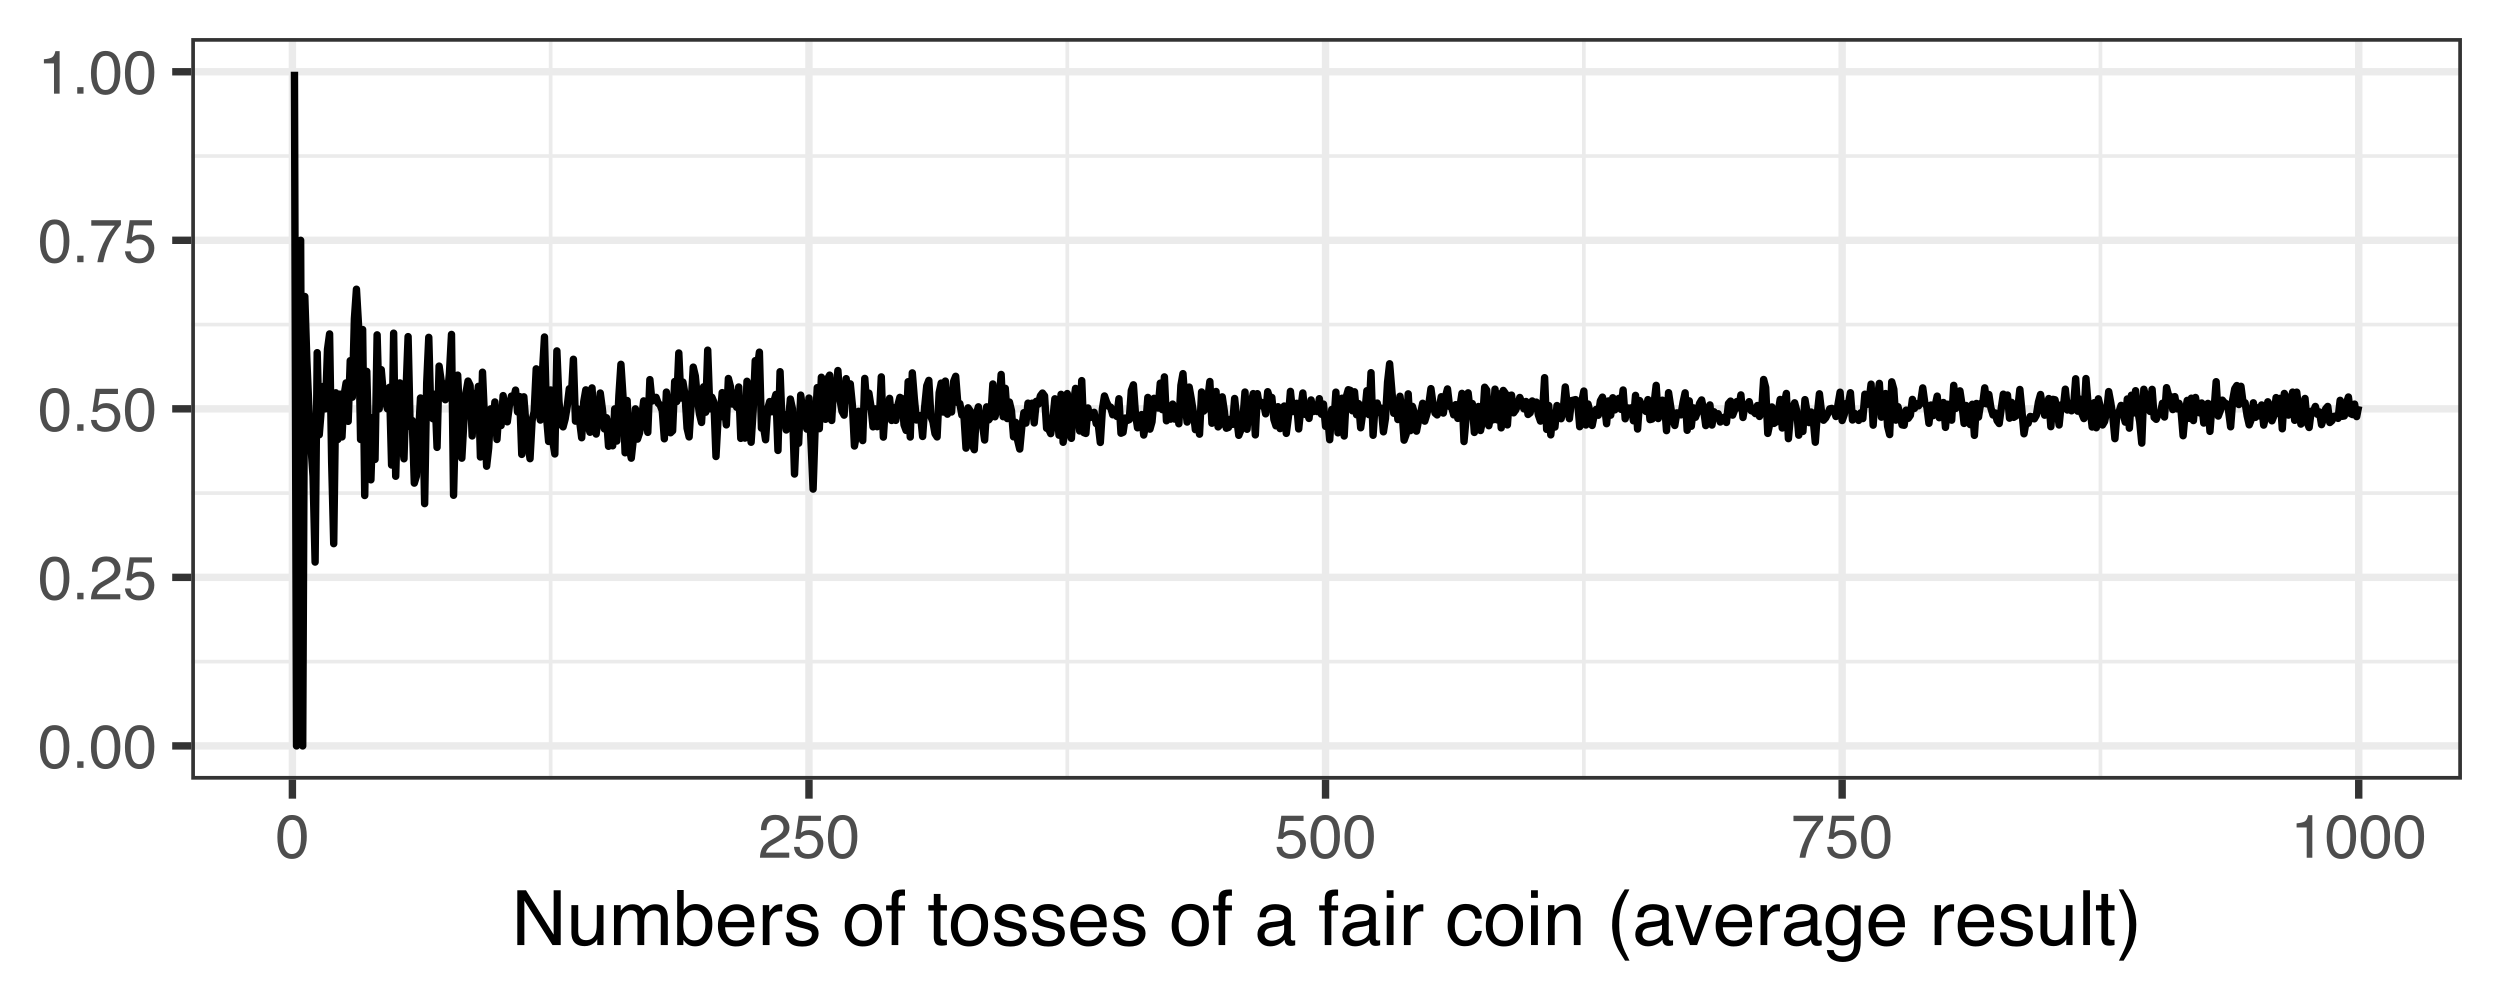 <?xml version="1.0" encoding="UTF-8"?>
<svg xmlns="http://www.w3.org/2000/svg" xmlns:xlink="http://www.w3.org/1999/xlink" width="360pt" height="144pt" viewBox="0 0 360 144" version="1.1">
<defs>
<g>
<symbol overflow="visible" id="glyph0-0">
<path style="stroke:none;" d="M 0.281 0 L 0.281 -6.312 L 5.297 -6.312 L 5.297 0 Z M 4.5 -0.797 L 4.5 -5.516 L 1.078 -5.516 L 1.078 -0.797 Z M 4.5 -0.797 "/>
</symbol>
<symbol overflow="visible" id="glyph0-1">
<path style="stroke:none;" d="M 2.375 -6.156 C 3.176 -6.156 3.754 -5.828 4.109 -5.172 C 4.379 -4.66 4.516 -3.961 4.516 -3.078 C 4.516 -2.242 4.391 -1.555 4.141 -1.016 C 3.785 -0.223 3.195 0.172 2.375 0.172 C 1.633 0.172 1.082 -0.148 0.719 -0.797 C 0.426 -1.328 0.281 -2.047 0.281 -2.953 C 0.281 -3.648 0.367 -4.25 0.547 -4.75 C 0.879 -5.688 1.488 -6.156 2.375 -6.156 Z M 2.375 -0.531 C 2.77 -0.531 3.086 -0.707 3.328 -1.062 C 3.566 -1.426 3.688 -2.086 3.688 -3.047 C 3.688 -3.754 3.598 -4.332 3.422 -4.781 C 3.254 -5.227 2.922 -5.453 2.422 -5.453 C 1.973 -5.453 1.641 -5.238 1.422 -4.812 C 1.211 -4.383 1.109 -3.754 1.109 -2.922 C 1.109 -2.297 1.176 -1.789 1.312 -1.406 C 1.52 -0.82 1.875 -0.531 2.375 -0.531 Z M 2.375 -0.531 "/>
</symbol>
<symbol overflow="visible" id="glyph0-2">
<path style="stroke:none;" d="M 0.75 -0.938 L 1.656 -0.938 L 1.656 0 L 0.75 0 Z M 0.75 -0.938 "/>
</symbol>
<symbol overflow="visible" id="glyph0-3">
<path style="stroke:none;" d="M 0.281 0 C 0.301 -0.531 0.406 -0.988 0.594 -1.375 C 0.789 -1.77 1.164 -2.129 1.719 -2.453 L 2.547 -2.922 C 2.91 -3.141 3.164 -3.328 3.312 -3.484 C 3.551 -3.711 3.672 -3.984 3.672 -4.297 C 3.672 -4.648 3.562 -4.93 3.344 -5.141 C 3.133 -5.359 2.848 -5.469 2.484 -5.469 C 1.961 -5.469 1.598 -5.266 1.391 -4.859 C 1.285 -4.648 1.227 -4.352 1.219 -3.969 L 0.422 -3.969 C 0.43 -4.5 0.531 -4.938 0.719 -5.281 C 1.051 -5.875 1.645 -6.172 2.5 -6.172 C 3.195 -6.172 3.707 -5.977 4.031 -5.594 C 4.363 -5.219 4.531 -4.797 4.531 -4.328 C 4.531 -3.836 4.352 -3.414 4 -3.062 C 3.801 -2.863 3.441 -2.617 2.922 -2.328 L 2.344 -2 C 2.062 -1.844 1.836 -1.695 1.672 -1.562 C 1.391 -1.312 1.211 -1.035 1.141 -0.734 L 4.5 -0.734 L 4.5 0 Z M 0.281 0 "/>
</symbol>
<symbol overflow="visible" id="glyph0-4">
<path style="stroke:none;" d="M 1.094 -1.562 C 1.133 -1.125 1.336 -0.82 1.703 -0.656 C 1.879 -0.57 2.094 -0.531 2.344 -0.531 C 2.801 -0.531 3.141 -0.676 3.359 -0.969 C 3.578 -1.258 3.688 -1.582 3.688 -1.938 C 3.688 -2.363 3.555 -2.691 3.297 -2.922 C 3.035 -3.16 2.719 -3.281 2.344 -3.281 C 2.082 -3.281 1.852 -3.227 1.656 -3.125 C 1.469 -3.02 1.305 -2.879 1.172 -2.703 L 0.5 -2.734 L 0.969 -6.047 L 4.172 -6.047 L 4.172 -5.297 L 1.562 -5.297 L 1.297 -3.594 C 1.43 -3.695 1.566 -3.773 1.703 -3.828 C 1.93 -3.93 2.195 -3.984 2.5 -3.984 C 3.062 -3.984 3.535 -3.801 3.922 -3.438 C 4.316 -3.07 4.516 -2.609 4.516 -2.047 C 4.516 -1.461 4.332 -0.945 3.969 -0.5 C 3.613 -0.062 3.047 0.156 2.266 0.156 C 1.754 0.156 1.305 0.016 0.922 -0.266 C 0.547 -0.547 0.332 -0.977 0.281 -1.562 Z M 1.094 -1.562 "/>
</symbol>
<symbol overflow="visible" id="glyph0-5">
<path style="stroke:none;" d="M 4.594 -6.047 L 4.594 -5.375 C 4.395 -5.176 4.129 -4.836 3.797 -4.359 C 3.473 -3.891 3.188 -3.379 2.938 -2.828 C 2.688 -2.297 2.5 -1.812 2.375 -1.375 C 2.289 -1.082 2.18 -0.625 2.047 0 L 1.203 0 C 1.391 -1.176 1.816 -2.344 2.484 -3.5 C 2.879 -4.188 3.289 -4.773 3.719 -5.266 L 0.328 -5.266 L 0.328 -6.047 Z M 4.594 -6.047 "/>
</symbol>
<symbol overflow="visible" id="glyph0-6">
<path style="stroke:none;" d="M 0.844 -4.359 L 0.844 -4.953 C 1.395 -5.004 1.781 -5.094 2 -5.219 C 2.227 -5.344 2.395 -5.645 2.5 -6.125 L 3.109 -6.125 L 3.109 0 L 2.297 0 L 2.297 -4.359 Z M 0.844 -4.359 "/>
</symbol>
<symbol overflow="visible" id="glyph1-0">
<path style="stroke:none;" d="M 0.359 0 L 0.359 -7.891 L 6.625 -7.891 L 6.625 0 Z M 5.625 -0.984 L 5.625 -6.906 L 1.344 -6.906 L 1.344 -0.984 Z M 5.625 -0.984 "/>
</symbol>
<symbol overflow="visible" id="glyph1-1">
<path style="stroke:none;" d="M 0.844 -7.891 L 2.094 -7.891 L 6.078 -1.5 L 6.078 -7.891 L 7.094 -7.891 L 7.094 0 L 5.906 0 L 1.859 -6.391 L 1.859 0 L 0.844 0 Z M 3.906 -7.891 Z M 3.906 -7.891 "/>
</symbol>
<symbol overflow="visible" id="glyph1-2">
<path style="stroke:none;" d="M 1.672 -5.75 L 1.672 -1.938 C 1.672 -1.645 1.719 -1.406 1.812 -1.219 C 1.988 -0.875 2.312 -0.703 2.781 -0.703 C 3.445 -0.703 3.906 -1 4.156 -1.594 C 4.281 -1.914 4.344 -2.359 4.344 -2.922 L 4.344 -5.75 L 5.312 -5.75 L 5.312 0 L 4.406 0 L 4.422 -0.844 C 4.297 -0.625 4.141 -0.441 3.953 -0.297 C 3.578 0.004 3.129 0.156 2.609 0.156 C 1.785 0.156 1.223 -0.117 0.922 -0.672 C 0.766 -0.961 0.688 -1.352 0.688 -1.844 L 0.688 -5.75 Z M 3 -5.891 Z M 3 -5.891 "/>
</symbol>
<symbol overflow="visible" id="glyph1-3">
<path style="stroke:none;" d="M 0.703 -5.75 L 1.672 -5.75 L 1.672 -4.938 C 1.898 -5.219 2.102 -5.422 2.281 -5.547 C 2.602 -5.766 2.969 -5.875 3.375 -5.875 C 3.832 -5.875 4.203 -5.766 4.484 -5.547 C 4.641 -5.41 4.781 -5.219 4.906 -4.969 C 5.125 -5.281 5.379 -5.508 5.672 -5.656 C 5.961 -5.801 6.285 -5.875 6.641 -5.875 C 7.41 -5.875 7.938 -5.598 8.219 -5.047 C 8.375 -4.742 8.453 -4.336 8.453 -3.828 L 8.453 0 L 7.438 0 L 7.438 -4 C 7.438 -4.383 7.344 -4.645 7.156 -4.781 C 6.969 -4.926 6.734 -5 6.453 -5 C 6.078 -5 5.75 -4.867 5.469 -4.609 C 5.195 -4.359 5.062 -3.938 5.062 -3.344 L 5.062 0 L 4.078 0 L 4.078 -3.75 C 4.078 -4.145 4.031 -4.43 3.938 -4.609 C 3.789 -4.879 3.52 -5.016 3.125 -5.016 C 2.758 -5.016 2.426 -4.867 2.125 -4.578 C 1.82 -4.297 1.672 -3.785 1.672 -3.047 L 1.672 0 L 0.703 0 Z M 0.703 -5.75 "/>
</symbol>
<symbol overflow="visible" id="glyph1-4">
<path style="stroke:none;" d="M 0.641 -7.922 L 1.578 -7.922 L 1.578 -5.047 C 1.785 -5.328 2.035 -5.539 2.328 -5.688 C 2.617 -5.832 2.938 -5.906 3.281 -5.906 C 4 -5.906 4.582 -5.656 5.031 -5.156 C 5.477 -4.664 5.703 -3.941 5.703 -2.984 C 5.703 -2.078 5.477 -1.32 5.031 -0.719 C 4.594 -0.113 3.984 0.188 3.203 0.188 C 2.766 0.188 2.395 0.078 2.094 -0.141 C 1.914 -0.266 1.727 -0.461 1.531 -0.734 L 1.531 0 L 0.641 0 Z M 3.141 -0.672 C 3.672 -0.672 4.062 -0.879 4.312 -1.297 C 4.57 -1.711 4.703 -2.258 4.703 -2.938 C 4.703 -3.539 4.57 -4.039 4.312 -4.438 C 4.062 -4.832 3.68 -5.031 3.172 -5.031 C 2.734 -5.031 2.348 -4.867 2.016 -4.547 C 1.68 -4.223 1.516 -3.688 1.516 -2.938 C 1.516 -2.395 1.582 -1.957 1.719 -1.625 C 1.977 -0.988 2.453 -0.672 3.141 -0.672 Z M 3.141 -0.672 "/>
</symbol>
<symbol overflow="visible" id="glyph1-5">
<path style="stroke:none;" d="M 3.109 -5.875 C 3.516 -5.875 3.906 -5.781 4.281 -5.594 C 4.664 -5.406 4.961 -5.156 5.172 -4.844 C 5.359 -4.562 5.484 -4.223 5.547 -3.828 C 5.609 -3.566 5.641 -3.145 5.641 -2.562 L 1.422 -2.562 C 1.441 -1.977 1.578 -1.508 1.828 -1.156 C 2.086 -0.812 2.488 -0.641 3.031 -0.641 C 3.539 -0.641 3.945 -0.805 4.25 -1.141 C 4.414 -1.328 4.535 -1.551 4.609 -1.812 L 5.562 -1.812 C 5.531 -1.594 5.441 -1.352 5.297 -1.094 C 5.16 -0.832 5.004 -0.625 4.828 -0.469 C 4.535 -0.176 4.176 0.02 3.75 0.125 C 3.508 0.176 3.242 0.203 2.953 0.203 C 2.234 0.203 1.625 -0.055 1.125 -0.578 C 0.633 -1.098 0.391 -1.828 0.391 -2.766 C 0.391 -3.691 0.641 -4.441 1.141 -5.016 C 1.641 -5.586 2.297 -5.875 3.109 -5.875 Z M 4.641 -3.328 C 4.609 -3.754 4.52 -4.094 4.375 -4.344 C 4.102 -4.801 3.66 -5.031 3.047 -5.031 C 2.598 -5.031 2.223 -4.867 1.922 -4.547 C 1.629 -4.234 1.473 -3.828 1.453 -3.328 Z M 3.016 -5.891 Z M 3.016 -5.891 "/>
</symbol>
<symbol overflow="visible" id="glyph1-6">
<path style="stroke:none;" d="M 0.734 -5.75 L 1.656 -5.75 L 1.656 -4.766 C 1.727 -4.953 1.91 -5.18 2.203 -5.453 C 2.492 -5.734 2.832 -5.875 3.219 -5.875 C 3.238 -5.875 3.27 -5.875 3.312 -5.875 C 3.352 -5.875 3.426 -5.867 3.531 -5.859 L 3.531 -4.828 C 3.477 -4.836 3.426 -4.844 3.375 -4.844 C 3.32 -4.852 3.27 -4.859 3.219 -4.859 C 2.727 -4.859 2.352 -4.703 2.094 -4.391 C 1.832 -4.078 1.703 -3.719 1.703 -3.312 L 1.703 0 L 0.734 0 Z M 0.734 -5.75 "/>
</symbol>
<symbol overflow="visible" id="glyph1-7">
<path style="stroke:none;" d="M 1.281 -1.812 C 1.312 -1.488 1.395 -1.238 1.531 -1.062 C 1.77 -0.75 2.191 -0.594 2.797 -0.594 C 3.148 -0.594 3.461 -0.672 3.734 -0.828 C 4.004 -0.984 4.141 -1.223 4.141 -1.547 C 4.141 -1.797 4.031 -1.984 3.812 -2.109 C 3.676 -2.191 3.398 -2.285 2.984 -2.391 L 2.219 -2.578 C 1.727 -2.703 1.367 -2.836 1.141 -2.984 C 0.723 -3.254 0.516 -3.617 0.516 -4.078 C 0.516 -4.617 0.707 -5.055 1.094 -5.391 C 1.488 -5.734 2.02 -5.906 2.688 -5.906 C 3.551 -5.906 4.176 -5.648 4.562 -5.141 C 4.801 -4.816 4.914 -4.469 4.906 -4.094 L 4 -4.094 C 3.977 -4.312 3.898 -4.508 3.766 -4.688 C 3.547 -4.945 3.16 -5.078 2.609 -5.078 C 2.242 -5.078 1.969 -5.004 1.781 -4.859 C 1.594 -4.723 1.5 -4.539 1.5 -4.312 C 1.5 -4.062 1.625 -3.863 1.875 -3.719 C 2.008 -3.625 2.219 -3.539 2.5 -3.469 L 3.141 -3.312 C 3.836 -3.145 4.301 -2.984 4.531 -2.828 C 4.914 -2.578 5.109 -2.191 5.109 -1.672 C 5.109 -1.148 4.91 -0.703 4.516 -0.328 C 4.129 0.035 3.539 0.219 2.75 0.219 C 1.895 0.219 1.285 0.023 0.922 -0.359 C 0.566 -0.754 0.379 -1.238 0.359 -1.812 Z M 2.719 -5.891 Z M 2.719 -5.891 "/>
</symbol>
<symbol overflow="visible" id="glyph1-8">
<path style="stroke:none;" d=""/>
</symbol>
<symbol overflow="visible" id="glyph1-9">
<path style="stroke:none;" d="M 2.984 -0.625 C 3.629 -0.625 4.07 -0.863 4.312 -1.344 C 4.551 -1.832 4.672 -2.375 4.672 -2.969 C 4.672 -3.508 4.582 -3.945 4.406 -4.281 C 4.133 -4.812 3.664 -5.078 3 -5.078 C 2.406 -5.078 1.973 -4.848 1.703 -4.391 C 1.441 -3.941 1.312 -3.398 1.312 -2.766 C 1.312 -2.148 1.441 -1.641 1.703 -1.234 C 1.973 -0.828 2.398 -0.625 2.984 -0.625 Z M 3.031 -5.922 C 3.77 -5.922 4.395 -5.672 4.906 -5.172 C 5.414 -4.68 5.672 -3.957 5.672 -3 C 5.672 -2.07 5.445 -1.305 5 -0.703 C 4.551 -0.098 3.852 0.203 2.906 0.203 C 2.113 0.203 1.484 -0.062 1.016 -0.594 C 0.547 -1.125 0.312 -1.844 0.312 -2.75 C 0.312 -3.719 0.555 -4.488 1.047 -5.062 C 1.535 -5.633 2.195 -5.922 3.031 -5.922 Z M 3 -5.891 Z M 3 -5.891 "/>
</symbol>
<symbol overflow="visible" id="glyph1-10">
<path style="stroke:none;" d="M 0.953 -6.625 C 0.961 -7.031 1.031 -7.328 1.156 -7.516 C 1.383 -7.836 1.82 -8 2.469 -8 C 2.531 -8 2.594 -8 2.656 -8 C 2.719 -8 2.789 -7.992 2.875 -7.984 L 2.875 -7.094 C 2.77 -7.102 2.695 -7.109 2.656 -7.109 C 2.613 -7.109 2.57 -7.109 2.531 -7.109 C 2.238 -7.109 2.062 -7.031 2 -6.875 C 1.945 -6.727 1.922 -6.344 1.922 -5.719 L 2.875 -5.719 L 2.875 -4.969 L 1.906 -4.969 L 1.906 0 L 0.953 0 L 0.953 -4.969 L 0.156 -4.969 L 0.156 -5.719 L 0.953 -5.719 Z M 0.953 -6.625 "/>
</symbol>
<symbol overflow="visible" id="glyph1-11">
<path style="stroke:none;" d="M 0.906 -7.359 L 1.875 -7.359 L 1.875 -5.75 L 2.797 -5.75 L 2.797 -4.969 L 1.875 -4.969 L 1.875 -1.203 C 1.875 -1.004 1.941 -0.875 2.078 -0.812 C 2.16 -0.77 2.285 -0.75 2.453 -0.75 C 2.504 -0.75 2.555 -0.75 2.609 -0.75 C 2.66 -0.75 2.723 -0.754 2.797 -0.766 L 2.797 0 C 2.68 0.031 2.562 0.051 2.438 0.062 C 2.32 0.082 2.195 0.094 2.062 0.094 C 1.613 0.094 1.305 -0.02 1.141 -0.25 C 0.984 -0.488 0.906 -0.789 0.906 -1.156 L 0.906 -4.969 L 0.125 -4.969 L 0.125 -5.75 L 0.906 -5.75 Z M 0.906 -7.359 "/>
</symbol>
<symbol overflow="visible" id="glyph1-12">
<path style="stroke:none;" d="M 1.453 -1.531 C 1.453 -1.25 1.551 -1.023 1.75 -0.859 C 1.957 -0.703 2.203 -0.625 2.484 -0.625 C 2.816 -0.625 3.145 -0.703 3.469 -0.859 C 4.008 -1.117 4.281 -1.551 4.281 -2.156 L 4.281 -2.922 C 4.156 -2.848 4 -2.785 3.812 -2.734 C 3.633 -2.691 3.453 -2.656 3.266 -2.625 L 2.688 -2.562 C 2.332 -2.508 2.066 -2.438 1.891 -2.344 C 1.598 -2.164 1.453 -1.895 1.453 -1.531 Z M 3.797 -3.484 C 4.016 -3.516 4.16 -3.609 4.234 -3.766 C 4.273 -3.848 4.297 -3.973 4.297 -4.141 C 4.297 -4.461 4.176 -4.695 3.938 -4.844 C 3.707 -5 3.375 -5.078 2.938 -5.078 C 2.438 -5.078 2.082 -4.941 1.875 -4.672 C 1.75 -4.516 1.672 -4.289 1.641 -4 L 0.734 -4 C 0.754 -4.707 0.984 -5.195 1.422 -5.469 C 1.867 -5.75 2.383 -5.891 2.969 -5.891 C 3.645 -5.891 4.191 -5.758 4.609 -5.5 C 5.035 -5.25 5.25 -4.848 5.25 -4.297 L 5.25 -0.984 C 5.25 -0.891 5.266 -0.812 5.297 -0.75 C 5.336 -0.688 5.426 -0.656 5.562 -0.656 C 5.602 -0.656 5.648 -0.656 5.703 -0.656 C 5.766 -0.664 5.82 -0.676 5.875 -0.688 L 5.875 0.031 C 5.727 0.07 5.613 0.098 5.531 0.109 C 5.457 0.117 5.352 0.125 5.219 0.125 C 4.883 0.125 4.641 0.004 4.484 -0.234 C 4.41 -0.359 4.359 -0.535 4.328 -0.766 C 4.129 -0.504 3.844 -0.281 3.469 -0.094 C 3.102 0.094 2.695 0.188 2.25 0.188 C 1.719 0.188 1.281 0.023 0.938 -0.297 C 0.602 -0.617 0.438 -1.023 0.438 -1.516 C 0.438 -2.047 0.602 -2.457 0.938 -2.75 C 1.27 -3.039 1.707 -3.223 2.25 -3.297 Z M 2.984 -5.891 Z M 2.984 -5.891 "/>
</symbol>
<symbol overflow="visible" id="glyph1-13">
<path style="stroke:none;" d="M 0.703 -5.719 L 1.688 -5.719 L 1.688 0 L 0.703 0 Z M 0.703 -7.891 L 1.688 -7.891 L 1.688 -6.797 L 0.703 -6.797 Z M 0.703 -7.891 "/>
</symbol>
<symbol overflow="visible" id="glyph1-14">
<path style="stroke:none;" d="M 2.922 -5.922 C 3.578 -5.922 4.109 -5.758 4.516 -5.438 C 4.922 -5.125 5.164 -4.582 5.25 -3.812 L 4.297 -3.812 C 4.242 -4.164 4.113 -4.457 3.906 -4.688 C 3.707 -4.926 3.379 -5.047 2.922 -5.047 C 2.305 -5.047 1.867 -4.75 1.609 -4.156 C 1.43 -3.758 1.344 -3.273 1.344 -2.703 C 1.344 -2.129 1.461 -1.645 1.703 -1.25 C 1.953 -0.852 2.336 -0.656 2.859 -0.656 C 3.266 -0.656 3.582 -0.773 3.812 -1.016 C 4.051 -1.266 4.211 -1.602 4.297 -2.031 L 5.25 -2.031 C 5.133 -1.27 4.863 -0.711 4.438 -0.359 C 4.008 -0.004 3.457 0.172 2.781 0.172 C 2.031 0.172 1.43 -0.102 0.984 -0.656 C 0.535 -1.207 0.312 -1.895 0.312 -2.719 C 0.312 -3.727 0.555 -4.516 1.047 -5.078 C 1.535 -5.641 2.16 -5.922 2.922 -5.922 Z M 2.781 -5.891 Z M 2.781 -5.891 "/>
</symbol>
<symbol overflow="visible" id="glyph1-15">
<path style="stroke:none;" d="M 0.703 -5.75 L 1.625 -5.75 L 1.625 -4.938 C 1.895 -5.27 2.18 -5.508 2.484 -5.656 C 2.797 -5.801 3.133 -5.875 3.5 -5.875 C 4.32 -5.875 4.875 -5.594 5.156 -5.031 C 5.312 -4.719 5.391 -4.27 5.391 -3.688 L 5.391 0 L 4.422 0 L 4.422 -3.625 C 4.422 -3.977 4.367 -4.258 4.266 -4.469 C 4.086 -4.832 3.773 -5.016 3.328 -5.016 C 3.098 -5.016 2.91 -4.988 2.766 -4.938 C 2.492 -4.863 2.258 -4.707 2.062 -4.469 C 1.906 -4.281 1.801 -4.082 1.75 -3.875 C 1.695 -3.676 1.672 -3.391 1.672 -3.016 L 1.672 0 L 0.703 0 Z M 2.984 -5.891 Z M 2.984 -5.891 "/>
</symbol>
<symbol overflow="visible" id="glyph1-16">
<path style="stroke:none;" d="M 3.25 -8.016 C 2.688 -6.922 2.32 -6.117 2.156 -5.609 C 1.906 -4.828 1.781 -3.922 1.781 -2.891 C 1.781 -1.848 1.926 -0.898 2.219 -0.047 C 2.395 0.484 2.742 1.25 3.266 2.25 L 2.625 2.25 C 2.102 1.426 1.781 0.898 1.656 0.672 C 1.531 0.453 1.391 0.148 1.234 -0.234 C 1.035 -0.766 0.898 -1.332 0.828 -1.938 C 0.785 -2.25 0.766 -2.547 0.766 -2.828 C 0.766 -3.891 0.93 -4.832 1.266 -5.656 C 1.473 -6.188 1.91 -6.973 2.578 -8.016 Z M 3.25 -8.016 "/>
</symbol>
<symbol overflow="visible" id="glyph1-17">
<path style="stroke:none;" d="M 1.188 -5.75 L 2.719 -1.062 L 4.328 -5.75 L 5.375 -5.75 L 3.219 0 L 2.188 0 L 0.062 -5.75 Z M 1.188 -5.75 "/>
</symbol>
<symbol overflow="visible" id="glyph1-18">
<path style="stroke:none;" d="M 2.734 -5.859 C 3.191 -5.859 3.586 -5.742 3.922 -5.516 C 4.098 -5.391 4.285 -5.207 4.484 -4.969 L 4.484 -5.703 L 5.375 -5.703 L 5.375 -0.469 C 5.375 0.258 5.266 0.836 5.047 1.266 C 4.648 2.047 3.895 2.438 2.781 2.438 C 2.156 2.438 1.629 2.297 1.203 2.016 C 0.785 1.734 0.551 1.301 0.5 0.719 L 1.484 0.719 C 1.535 0.969 1.629 1.164 1.766 1.312 C 1.984 1.531 2.328 1.641 2.797 1.641 C 3.535 1.641 4.02 1.375 4.25 0.844 C 4.383 0.539 4.445 -0.004 4.438 -0.797 C 4.25 -0.504 4.016 -0.285 3.734 -0.141 C 3.461 -0.004 3.109 0.062 2.672 0.062 C 2.047 0.062 1.5 -0.156 1.031 -0.594 C 0.562 -1.031 0.328 -1.758 0.328 -2.781 C 0.328 -3.75 0.562 -4.504 1.031 -5.047 C 1.5 -5.586 2.066 -5.859 2.734 -5.859 Z M 4.484 -2.906 C 4.484 -3.613 4.332 -4.141 4.031 -4.484 C 3.738 -4.828 3.367 -5 2.922 -5 C 2.234 -5 1.766 -4.68 1.516 -4.047 C 1.391 -3.703 1.328 -3.254 1.328 -2.703 C 1.328 -2.055 1.457 -1.562 1.719 -1.219 C 1.977 -0.883 2.332 -0.719 2.781 -0.719 C 3.469 -0.719 3.957 -1.031 4.25 -1.656 C 4.406 -2.008 4.484 -2.426 4.484 -2.906 Z M 2.859 -5.891 Z M 2.859 -5.891 "/>
</symbol>
<symbol overflow="visible" id="glyph1-19">
<path style="stroke:none;" d="M 0.734 -7.891 L 1.703 -7.891 L 1.703 0 L 0.734 0 Z M 0.734 -7.891 "/>
</symbol>
<symbol overflow="visible" id="glyph1-20">
<path style="stroke:none;" d="M 0.375 2.25 C 0.945 1.133 1.316 0.32 1.484 -0.188 C 1.734 -0.957 1.859 -1.859 1.859 -2.891 C 1.859 -3.922 1.711 -4.867 1.422 -5.734 C 1.242 -6.266 0.891 -7.023 0.359 -8.016 L 1.016 -8.016 C 1.566 -7.141 1.898 -6.598 2.016 -6.391 C 2.129 -6.18 2.254 -5.895 2.391 -5.531 C 2.566 -5.082 2.691 -4.641 2.766 -4.203 C 2.836 -3.773 2.875 -3.359 2.875 -2.953 C 2.875 -1.891 2.707 -0.941 2.375 -0.109 C 2.156 0.422 1.711 1.207 1.047 2.25 Z M 0.375 2.25 "/>
</symbol>
</g>
<clipPath id="clip1">
  <path d="M 27.539 5.48 L 354.52 5.48 L 354.52 112.27 L 27.539 112.27 Z M 27.539 5.48 "/>
</clipPath>
<clipPath id="clip2">
  <path d="M 27.539 95 L 354.52 95 L 354.52 96 L 27.539 96 Z M 27.539 95 "/>
</clipPath>
<clipPath id="clip3">
  <path d="M 27.539 70 L 354.52 70 L 354.52 72 L 27.539 72 Z M 27.539 70 "/>
</clipPath>
<clipPath id="clip4">
  <path d="M 27.539 46 L 354.52 46 L 354.52 48 L 27.539 48 Z M 27.539 46 "/>
</clipPath>
<clipPath id="clip5">
  <path d="M 27.539 22 L 354.52 22 L 354.52 23 L 27.539 23 Z M 27.539 22 "/>
</clipPath>
<clipPath id="clip6">
  <path d="M 79 5.48 L 80 5.48 L 80 112.27 L 79 112.27 Z M 79 5.48 "/>
</clipPath>
<clipPath id="clip7">
  <path d="M 153 5.48 L 154 5.48 L 154 112.27 L 153 112.27 Z M 153 5.48 "/>
</clipPath>
<clipPath id="clip8">
  <path d="M 227 5.48 L 229 5.48 L 229 112.27 L 227 112.27 Z M 227 5.48 "/>
</clipPath>
<clipPath id="clip9">
  <path d="M 302 5.48 L 303 5.48 L 303 112.27 L 302 112.27 Z M 302 5.48 "/>
</clipPath>
<clipPath id="clip10">
  <path d="M 27.539 106 L 354.52 106 L 354.52 108 L 27.539 108 Z M 27.539 106 "/>
</clipPath>
<clipPath id="clip11">
  <path d="M 27.539 82 L 354.52 82 L 354.52 84 L 27.539 84 Z M 27.539 82 "/>
</clipPath>
<clipPath id="clip12">
  <path d="M 27.539 58 L 354.52 58 L 354.52 60 L 27.539 60 Z M 27.539 58 "/>
</clipPath>
<clipPath id="clip13">
  <path d="M 27.539 34 L 354.52 34 L 354.52 36 L 27.539 36 Z M 27.539 34 "/>
</clipPath>
<clipPath id="clip14">
  <path d="M 27.539 9 L 354.52 9 L 354.52 11 L 27.539 11 Z M 27.539 9 "/>
</clipPath>
<clipPath id="clip15">
  <path d="M 41 5.48 L 43 5.48 L 43 112.27 L 41 112.27 Z M 41 5.48 "/>
</clipPath>
<clipPath id="clip16">
  <path d="M 115 5.48 L 118 5.48 L 118 112.27 L 115 112.27 Z M 115 5.48 "/>
</clipPath>
<clipPath id="clip17">
  <path d="M 190 5.48 L 192 5.48 L 192 112.27 L 190 112.27 Z M 190 5.48 "/>
</clipPath>
<clipPath id="clip18">
  <path d="M 264 5.48 L 266 5.48 L 266 112.27 L 264 112.27 Z M 264 5.48 "/>
</clipPath>
<clipPath id="clip19">
  <path d="M 339 5.48 L 341 5.48 L 341 112.27 L 339 112.27 Z M 339 5.48 "/>
</clipPath>
<clipPath id="clip20">
  <path d="M 27.539 5.48 L 354.52 5.48 L 354.52 112.27 L 27.539 112.27 Z M 27.539 5.48 "/>
</clipPath>
</defs>
<g id="surface4">
<rect x="0" y="0" width="360" height="144" style="fill:rgb(100%,100%,100%);fill-opacity:1;stroke:none;"/>
<rect x="0" y="0" width="360" height="144" style="fill:rgb(100%,100%,100%);fill-opacity:1;stroke:none;"/>
<path style="fill:none;stroke-width:1.067;stroke-linecap:round;stroke-linejoin:round;stroke:rgb(100%,100%,100%);stroke-opacity:1;stroke-miterlimit:10;" d="M 0 144 L 360 144 L 360 0 L 0 0 Z M 0 144 "/>
<g clip-path="url(#clip1)" clip-rule="nonzero">
<path style=" stroke:none;fill-rule:nonzero;fill:rgb(100%,100%,100%);fill-opacity:1;" d="M 27.539 112.266 L 354.52 112.266 L 354.52 5.477 L 27.539 5.477 Z M 27.539 112.266 "/>
</g>
<g clip-path="url(#clip2)" clip-rule="nonzero">
<path style="fill:none;stroke-width:0.533;stroke-linecap:butt;stroke-linejoin:round;stroke:rgb(92.157%,92.157%,92.157%);stroke-opacity:1;stroke-miterlimit:10;" d="M 27.539 95.277 L 354.52 95.277 "/>
</g>
<g clip-path="url(#clip3)" clip-rule="nonzero">
<path style="fill:none;stroke-width:0.533;stroke-linecap:butt;stroke-linejoin:round;stroke:rgb(92.157%,92.157%,92.157%);stroke-opacity:1;stroke-miterlimit:10;" d="M 27.539 71.008 L 354.52 71.008 "/>
</g>
<g clip-path="url(#clip4)" clip-rule="nonzero">
<path style="fill:none;stroke-width:0.533;stroke-linecap:butt;stroke-linejoin:round;stroke:rgb(92.157%,92.157%,92.157%);stroke-opacity:1;stroke-miterlimit:10;" d="M 27.539 46.738 L 354.52 46.738 "/>
</g>
<g clip-path="url(#clip5)" clip-rule="nonzero">
<path style="fill:none;stroke-width:0.533;stroke-linecap:butt;stroke-linejoin:round;stroke:rgb(92.157%,92.157%,92.157%);stroke-opacity:1;stroke-miterlimit:10;" d="M 27.539 22.469 L 354.52 22.469 "/>
</g>
<g clip-path="url(#clip6)" clip-rule="nonzero">
<path style="fill:none;stroke-width:0.533;stroke-linecap:butt;stroke-linejoin:round;stroke:rgb(92.157%,92.157%,92.157%);stroke-opacity:1;stroke-miterlimit:10;" d="M 79.297 112.266 L 79.297 5.48 "/>
</g>
<g clip-path="url(#clip7)" clip-rule="nonzero">
<path style="fill:none;stroke-width:0.533;stroke-linecap:butt;stroke-linejoin:round;stroke:rgb(92.157%,92.157%,92.157%);stroke-opacity:1;stroke-miterlimit:10;" d="M 153.688 112.266 L 153.688 5.48 "/>
</g>
<g clip-path="url(#clip8)" clip-rule="nonzero">
<path style="fill:none;stroke-width:0.533;stroke-linecap:butt;stroke-linejoin:round;stroke:rgb(92.157%,92.157%,92.157%);stroke-opacity:1;stroke-miterlimit:10;" d="M 228.074 112.266 L 228.074 5.48 "/>
</g>
<g clip-path="url(#clip9)" clip-rule="nonzero">
<path style="fill:none;stroke-width:0.533;stroke-linecap:butt;stroke-linejoin:round;stroke:rgb(92.157%,92.157%,92.157%);stroke-opacity:1;stroke-miterlimit:10;" d="M 302.465 112.266 L 302.465 5.48 "/>
</g>
<g clip-path="url(#clip10)" clip-rule="nonzero">
<path style="fill:none;stroke-width:1.067;stroke-linecap:butt;stroke-linejoin:round;stroke:rgb(92.157%,92.157%,92.157%);stroke-opacity:1;stroke-miterlimit:10;" d="M 27.539 107.414 L 354.52 107.414 "/>
</g>
<g clip-path="url(#clip11)" clip-rule="nonzero">
<path style="fill:none;stroke-width:1.067;stroke-linecap:butt;stroke-linejoin:round;stroke:rgb(92.157%,92.157%,92.157%);stroke-opacity:1;stroke-miterlimit:10;" d="M 27.539 83.145 L 354.52 83.145 "/>
</g>
<g clip-path="url(#clip12)" clip-rule="nonzero">
<path style="fill:none;stroke-width:1.067;stroke-linecap:butt;stroke-linejoin:round;stroke:rgb(92.157%,92.157%,92.157%);stroke-opacity:1;stroke-miterlimit:10;" d="M 27.539 58.875 L 354.52 58.875 "/>
</g>
<g clip-path="url(#clip13)" clip-rule="nonzero">
<path style="fill:none;stroke-width:1.067;stroke-linecap:butt;stroke-linejoin:round;stroke:rgb(92.157%,92.157%,92.157%);stroke-opacity:1;stroke-miterlimit:10;" d="M 27.539 34.602 L 354.52 34.602 "/>
</g>
<g clip-path="url(#clip14)" clip-rule="nonzero">
<path style="fill:none;stroke-width:1.067;stroke-linecap:butt;stroke-linejoin:round;stroke:rgb(92.157%,92.157%,92.157%);stroke-opacity:1;stroke-miterlimit:10;" d="M 27.539 10.332 L 354.52 10.332 "/>
</g>
<g clip-path="url(#clip15)" clip-rule="nonzero">
<path style="fill:none;stroke-width:1.067;stroke-linecap:butt;stroke-linejoin:round;stroke:rgb(92.157%,92.157%,92.157%);stroke-opacity:1;stroke-miterlimit:10;" d="M 42.105 112.266 L 42.105 5.48 "/>
</g>
<g clip-path="url(#clip16)" clip-rule="nonzero">
<path style="fill:none;stroke-width:1.067;stroke-linecap:butt;stroke-linejoin:round;stroke:rgb(92.157%,92.157%,92.157%);stroke-opacity:1;stroke-miterlimit:10;" d="M 116.492 112.266 L 116.492 5.48 "/>
</g>
<g clip-path="url(#clip17)" clip-rule="nonzero">
<path style="fill:none;stroke-width:1.067;stroke-linecap:butt;stroke-linejoin:round;stroke:rgb(92.157%,92.157%,92.157%);stroke-opacity:1;stroke-miterlimit:10;" d="M 190.879 112.266 L 190.879 5.48 "/>
</g>
<g clip-path="url(#clip18)" clip-rule="nonzero">
<path style="fill:none;stroke-width:1.067;stroke-linecap:butt;stroke-linejoin:round;stroke:rgb(92.157%,92.157%,92.157%);stroke-opacity:1;stroke-miterlimit:10;" d="M 265.27 112.266 L 265.27 5.48 "/>
</g>
<g clip-path="url(#clip19)" clip-rule="nonzero">
<path style="fill:none;stroke-width:1.067;stroke-linecap:butt;stroke-linejoin:round;stroke:rgb(92.157%,92.157%,92.157%);stroke-opacity:1;stroke-miterlimit:10;" d="M 339.656 112.266 L 339.656 5.48 "/>
</g>
<path style="fill:none;stroke-width:1.067;stroke-linecap:butt;stroke-linejoin:round;stroke:rgb(0%,0%,0%);stroke-opacity:1;stroke-miterlimit:10;" d="M 42.402 10.332 L 42.699 107.414 L 42.996 42.695 L 43.293 34.602 L 43.59 107.414 L 43.891 42.695 L 44.188 51.938 L 44.484 58.875 L 44.781 64.266 L 45.078 68.582 L 45.375 80.938 L 45.676 50.785 L 45.973 62.605 L 46.27 58.875 L 46.566 55.637 L 46.863 58.875 L 47.16 50.309 L 47.461 48.086 L 47.758 66.539 L 48.055 78.289 L 48.352 56.562 L 48.648 63.285 L 48.949 56.762 L 49.246 62.918 L 49.543 56.934 L 49.84 55.141 L 50.137 60.672 L 50.434 51.938 L 50.734 57.199 L 51.031 45.93 L 51.328 41.648 L 51.625 46.738 L 51.922 63.285 L 52.219 47.453 L 52.52 71.355 L 52.816 53.48 L 53.113 65.434 L 53.41 69.094 L 53.707 60.117 L 54.004 66.156 L 54.305 48.219 L 54.602 58.875 L 54.898 53.23 L 55.195 56.668 L 55.492 57.793 L 55.793 58.875 L 56.09 55.773 L 56.387 66.965 L 56.684 47.977 L 56.98 68.582 L 57.277 57.922 L 57.578 55.141 L 57.875 63.453 L 58.172 66.066 L 58.469 56.227 L 58.766 48.473 L 59.062 61.43 L 59.363 60.547 L 59.66 69.57 L 59.957 68.582 L 60.254 62.852 L 60.551 57.309 L 60.848 58.102 L 61.148 72.523 L 61.445 55.141 L 61.742 48.578 L 62.039 59.598 L 62.336 60.301 L 62.637 56.762 L 62.934 64.422 L 63.23 52.719 L 63.527 54.828 L 63.824 55.547 L 64.121 57.562 L 64.422 56.934 L 64.719 53.766 L 65.016 48.156 L 65.312 71.32 L 65.609 59.488 L 65.906 54.02 L 66.207 60.672 L 66.504 65.977 L 66.801 60.629 L 67.098 56.562 L 67.395 54.875 L 67.691 55.488 L 67.992 62.777 L 68.289 56.668 L 68.586 58.328 L 68.883 55.637 L 69.18 65.809 L 69.48 53.598 L 69.777 60.438 L 70.074 67.137 L 70.371 64.492 L 70.668 58.875 L 70.965 61.375 L 71.266 57.883 L 71.562 63.285 L 71.859 58.875 L 72.156 61.277 L 72.453 56.969 L 72.75 59.344 L 73.051 60.742 L 73.348 58.41 L 73.645 57.043 L 73.941 57.512 L 74.238 56.176 L 74.535 59.32 L 74.836 57.109 L 75.133 65.434 L 75.43 57.141 L 75.727 61.02 L 76.023 63.984 L 76.324 66.051 L 76.621 60.547 L 76.918 59.289 L 77.215 53.113 L 77.512 55.203 L 77.809 60.492 L 78.109 53.66 L 78.406 48.527 L 78.703 60.059 L 79 63.57 L 79.297 56.156 L 79.594 63.496 L 79.895 65.371 L 80.191 50.531 L 80.488 57.746 L 80.785 61.113 L 81.082 61.469 L 81.379 60.344 L 81.68 58.508 L 81.977 55.977 L 82.273 57.074 L 82.57 51.734 L 82.867 60.645 L 83.168 58.875 L 83.465 60.621 L 83.762 63.035 L 84.059 57.84 L 84.355 56.141 L 84.652 61.25 L 84.953 62.246 L 85.25 55.859 L 85.547 60.867 L 85.844 62.504 L 86.141 60.184 L 86.438 56.594 L 86.738 58.875 L 87.035 61.766 L 87.332 60.152 L 87.629 64.266 L 87.926 60.766 L 88.223 64.195 L 88.523 58.875 L 88.82 63.512 L 89.117 57.031 L 89.414 52.461 L 89.711 57.055 L 90.012 65.203 L 90.309 57.676 L 90.605 64.531 L 90.902 65.977 L 91.199 63.285 L 91.496 58.875 L 91.797 63.234 L 92.094 62.34 L 92.391 60.309 L 92.688 57.73 L 92.984 60.293 L 93.281 62.262 L 93.582 54.664 L 93.879 57.758 L 94.473 57.219 L 94.77 58.051 L 95.066 58.328 L 95.367 59.145 L 95.664 63.188 L 95.961 56.461 L 96.258 58.875 L 96.555 62.32 L 96.855 62.039 L 97.152 54.938 L 97.449 57.828 L 97.746 50.828 L 98.043 57.324 L 98.34 55.02 L 98.641 56.828 L 98.938 61.668 L 99.234 62.918 L 99.531 58.117 L 99.828 52.867 L 100.125 54.145 L 100.426 57.387 L 100.723 59.613 L 101.02 60.836 L 101.316 55.703 L 101.613 59.359 L 101.91 50.422 L 102.211 58.875 L 102.508 57.199 L 102.805 57.922 L 103.102 65.738 L 103.398 60.289 L 103.699 60.047 L 103.996 56.539 L 104.293 58.176 L 104.59 61.184 L 104.887 54.504 L 105.184 55.668 L 105.484 58.191 L 105.781 56.605 L 106.078 58.648 L 106.375 55.727 L 106.672 63.125 L 106.969 57.984 L 107.27 63.086 L 107.566 54.902 L 107.863 61.289 L 108.16 63.684 L 108.457 59.09 L 108.754 51.938 L 109.055 53.047 L 109.352 50.711 L 109.648 61.652 L 109.945 61.43 L 110.242 63.324 L 110.543 58.875 L 110.84 57.824 L 111.137 59.293 L 111.434 57.832 L 111.73 56.801 L 112.027 64.863 L 112.328 53.527 L 112.625 61.125 L 112.922 59.688 L 113.219 61.918 L 113.516 60.895 L 113.812 57.465 L 114.113 58.875 L 114.41 68.262 L 114.707 61.262 L 115.004 63.828 L 115.301 56.898 L 115.598 59.07 L 115.898 60.832 L 116.195 61.797 L 116.492 57.32 L 116.789 63.707 L 117.086 70.43 L 117.387 61.367 L 117.684 55.816 L 117.98 61.73 L 118.277 54.324 L 118.574 57.172 L 118.871 60.379 L 119.172 54.562 L 119.469 54.02 L 119.766 60.547 L 120.062 55.168 L 120.359 56.473 L 120.656 53.359 L 120.957 57.59 L 121.254 59.238 L 121.551 59.781 L 121.848 54.527 L 122.145 57.25 L 122.441 55.277 L 122.742 58.336 L 123.039 64.227 L 123.336 62.605 L 123.633 59.227 L 123.93 59.758 L 124.23 63.445 L 124.527 54.492 L 124.824 58.523 L 125.121 56.613 L 125.418 58.527 L 125.715 61.465 L 126.016 58.875 L 126.312 61.445 L 126.609 60.582 L 126.906 54.273 L 127.203 62.945 L 127.5 58.367 L 127.801 59.547 L 128.098 57.363 L 128.395 60.547 L 128.691 58.707 L 128.988 60.535 L 129.285 58.375 L 129.586 57.223 L 129.883 57.395 L 130.18 61.168 L 130.477 61.98 L 130.773 54.965 L 131.074 62.934 L 131.371 53.695 L 131.668 57.422 L 131.965 60.48 L 132.262 59.996 L 132.559 59.832 L 132.859 62.852 L 133.156 58.555 L 133.453 55.555 L 133.75 54.777 L 134.047 59.973 L 134.344 60.754 L 134.645 62.465 L 134.941 62.918 L 135.238 56.547 L 135.535 55.164 L 135.832 59.336 L 136.129 54.879 L 136.43 59.641 L 136.727 58.566 L 137.023 59.328 L 137.32 54.93 L 137.617 54.188 L 137.914 57.969 L 138.215 58.121 L 138.512 59.773 L 138.809 59.918 L 139.105 64.531 L 139.402 58.727 L 139.703 59.168 L 140 64.039 L 140.297 64.758 L 140.594 59.605 L 140.891 58.582 L 141.188 60.477 L 141.488 61.199 L 141.785 63.363 L 142.082 58.586 L 142.379 60.457 L 142.676 60.023 L 142.973 55.293 L 143.273 60.016 L 143.57 59.016 L 143.867 58.023 L 144.164 53.922 L 144.461 60.004 L 144.758 55.918 L 145.059 60.277 L 145.355 57.895 L 145.652 59.152 L 145.949 62.906 L 146.246 60.816 L 146.547 63.438 L 146.844 64.664 L 147.141 61.484 L 147.438 59.422 L 147.734 60.926 L 148.031 58.055 L 148.332 59.008 L 148.629 58.059 L 148.926 60.902 L 149.223 57.793 L 149.52 58.199 L 149.816 56.996 L 150.117 56.602 L 150.414 57.008 L 150.711 61.668 L 151.008 61.793 L 151.305 62.445 L 151.602 60.457 L 151.902 57.426 L 152.199 59.137 L 152.496 62.668 L 152.793 56.785 L 153.09 63.688 L 153.391 61.988 L 153.688 56.672 L 153.984 59.391 L 154.281 63.121 L 154.578 58.102 L 154.875 55.93 L 155.176 58.363 L 155.473 62.059 L 155.77 54.809 L 156.066 62.297 L 156.363 62.414 L 156.66 58.746 L 156.961 60.133 L 157.258 59.75 L 157.555 59.375 L 157.852 60.996 L 158.148 61.113 L 158.445 63.715 L 158.746 58.875 L 159.043 57.02 L 159.34 57.887 L 159.637 58.504 L 159.934 58.629 L 160.234 59.73 L 160.531 59.359 L 160.828 59.969 L 161.125 57.418 L 161.422 62.383 L 161.719 62.254 L 162.02 60.199 L 162.316 60.555 L 162.613 60.43 L 162.91 56.242 L 163.207 55.414 L 163.504 59.586 L 163.805 61.602 L 164.102 61.242 L 164.398 59.699 L 164.695 62.645 L 164.992 61.105 L 165.289 57.23 L 165.59 61.797 L 165.887 60.742 L 166.184 57.359 L 166.48 58.641 L 166.777 58.758 L 167.078 55.176 L 167.375 58.988 L 167.672 54.273 L 167.969 60.594 L 168.266 58.875 L 168.562 60.359 L 168.863 58.191 L 169.16 60.352 L 169.457 58.648 L 169.754 61.023 L 170.051 55.488 L 170.348 53.805 L 170.648 58.199 L 170.945 60.777 L 171.242 55.742 L 171.539 57.422 L 171.836 59.32 L 172.133 61.871 L 172.434 59.762 L 172.73 62.523 L 173.027 56.445 L 173.324 59.203 L 173.621 58.875 L 173.922 57.449 L 174.219 54.938 L 174.516 60.945 L 174.812 59.09 L 175.109 56.375 L 175.406 61.473 L 175.707 61.145 L 176.004 57.148 L 176.301 59.195 L 176.598 61.664 L 176.895 61.551 L 177.191 60.371 L 177.492 61.113 L 177.789 57.383 L 178.086 60.254 L 178.383 62.688 L 178.68 61.941 L 178.977 60.352 L 179.277 56.453 L 179.574 61.816 L 179.871 58.141 L 180.168 58.035 L 180.465 56.68 L 180.766 62.625 L 181.062 56.691 L 181.359 58.457 L 181.656 57.941 L 181.953 58.047 L 182.25 59.594 L 182.551 56.406 L 182.848 57.336 L 183.145 57.234 L 183.441 60.406 L 183.738 61.32 L 184.035 58.566 L 184.336 61.719 L 184.633 60.598 L 184.93 58.469 L 185.227 62.406 L 185.523 60.082 L 185.82 56.359 L 186.121 59.273 L 186.418 58.574 L 186.715 58.074 L 187.012 61.766 L 187.309 58.875 L 187.609 56.59 L 187.906 59.664 L 188.203 59.367 L 188.5 60.254 L 188.797 57.594 L 189.094 59.266 L 189.395 59.168 L 189.691 59.266 L 189.988 57.41 L 190.285 59.652 L 190.582 58.191 L 190.879 61.398 L 191.18 59.938 L 191.477 63.32 L 191.773 58.969 L 192.07 60.992 L 192.367 56.469 L 192.664 62.328 L 192.965 60.117 L 193.262 57.344 L 193.559 62.785 L 193.855 57.16 L 194.152 56.117 L 194.453 56.219 L 194.75 59.156 L 195.047 56.418 L 195.344 59.723 L 195.641 58.121 L 195.938 61.598 L 196.238 59.438 L 196.535 59.34 L 196.832 56.262 L 197.129 59.711 L 197.426 53.668 L 197.723 62.68 L 198.023 58.133 L 198.32 58.043 L 198.617 59.426 L 198.914 58.781 L 199.211 62.184 L 199.508 60.25 L 199.809 55.027 L 200.105 52.383 L 200.402 55.953 L 200.699 59.512 L 200.996 57.781 L 201.297 60.414 L 201.594 57.062 L 201.891 59.145 L 202.188 63.383 L 202.484 62.566 L 202.781 56.715 L 203.082 62.016 L 203.379 58.516 L 203.676 59.5 L 203.973 62.086 L 204.27 60.566 L 204.566 59.586 L 204.867 58.074 L 205.164 60.645 L 205.461 59.668 L 205.758 58.168 L 206.055 55.965 L 206.352 58.172 L 206.652 59.488 L 206.949 59.75 L 207.246 58.785 L 207.543 57.129 L 207.84 59.484 L 208.141 57.133 L 208.438 56.008 L 208.734 58.527 L 209.031 58.613 L 209.328 59.738 L 209.625 58.27 L 209.926 60.25 L 210.223 58.617 L 210.52 56.645 L 210.816 63.582 L 211.113 60.242 L 211.41 56.57 L 211.711 59.215 L 212.008 58.109 L 212.305 62.27 L 212.602 59.805 L 212.898 58.535 L 213.195 61.996 L 213.496 60.559 L 213.793 55.762 L 214.09 56.188 L 214.387 61.305 L 214.684 59.879 L 214.984 60.461 L 215.281 56.039 L 215.578 60.457 L 215.875 56.711 L 216.172 61.613 L 216.469 56.223 L 216.77 56.641 L 217.066 61.184 L 217.363 56.977 L 217.66 56.898 L 217.957 59.449 L 218.254 59.039 L 218.555 58.301 L 218.852 57.238 L 219.148 57.977 L 219.445 58.875 L 219.742 57.816 L 220.039 59.684 L 220.34 59.441 L 220.637 57.742 L 220.934 57.984 L 221.23 57.906 L 221.527 59.758 L 221.828 60.641 L 222.125 59.434 L 222.422 54.387 L 222.719 61.832 L 223.016 58.395 L 223.312 62.621 L 223.613 59.512 L 223.91 61.496 L 224.207 58.398 L 224.504 59.109 L 224.801 60.297 L 225.098 59.109 L 225.398 55.723 L 225.695 58.48 L 225.992 60.289 L 226.289 57.695 L 226.586 57.621 L 226.883 57.543 L 227.184 57.938 L 227.48 61.445 L 227.777 57.785 L 228.074 56.312 L 228.371 61.199 L 228.672 58.176 L 228.969 59.336 L 229.266 61.266 L 229.562 59.797 L 229.859 58.949 L 230.156 59.797 L 230.457 57.723 L 230.754 57.188 L 231.051 58.34 L 231.348 61.012 L 231.645 57.73 L 231.941 59.785 L 232.242 57.277 L 232.539 59.023 L 232.836 57.586 L 233.133 57.359 L 233.43 58.949 L 233.727 56.16 L 234.027 60.305 L 234.324 58.723 L 234.621 58.797 L 234.918 58.723 L 235.215 60.594 L 235.516 56.934 L 235.812 61.781 L 236.109 57.684 L 236.406 58.352 L 236.703 58.578 L 237 59.242 L 237.301 57.543 L 237.598 60.426 L 237.895 60.348 L 238.191 58.062 L 238.488 55.492 L 238.785 60.27 L 239.086 57.992 L 239.383 57.629 L 239.68 57.996 L 239.977 62.012 L 240.273 56.543 L 240.57 58.508 L 240.871 60.473 L 241.168 61.27 L 241.465 59.453 L 241.762 59.523 L 242.059 59.742 L 242.359 57.938 L 242.656 56.57 L 242.953 61.965 L 243.25 57.723 L 243.547 61.383 L 243.844 58.73 L 244.145 60.09 L 244.441 59.301 L 244.738 58.09 L 245.035 57.594 L 245.332 59.086 L 245.629 61.285 L 245.93 59.938 L 246.227 58.309 L 246.523 61.207 L 246.82 59.297 L 247.117 60.07 L 247.414 59.578 L 247.715 60.77 L 248.012 60.277 L 248.309 60.062 L 248.605 60.832 L 248.902 58.105 L 249.203 57.758 L 249.5 59.777 L 249.797 59.012 L 250.094 57.832 L 250.391 58.734 L 250.688 56.867 L 250.988 60.117 L 251.285 58.254 L 251.582 58.461 L 251.879 57.84 L 252.176 59.148 L 252.473 59.215 L 252.773 59.559 L 253.07 58.395 L 253.367 59.969 L 253.664 59.352 L 253.961 54.648 L 254.258 55.809 L 254.559 62.41 L 254.855 60.977 L 255.152 58.602 L 255.449 60.973 L 255.746 60.766 L 256.047 59.48 L 256.344 57.523 L 256.641 61.633 L 256.938 58.066 L 257.234 56.656 L 257.531 63.164 L 257.832 59.742 L 258.129 58.738 L 258.426 58.004 L 258.723 59.141 L 259.02 62.668 L 259.316 60.07 L 259.617 62.129 L 259.914 57.547 L 260.211 59.336 L 260.508 60.855 L 260.805 59.336 L 261.102 60.457 L 261.402 63.68 L 261.699 59.531 L 261.996 56.707 L 262.293 59.266 L 262.59 60.512 L 262.891 60.184 L 263.188 59.594 L 263.484 58.875 L 263.781 58.809 L 264.078 59.004 L 264.375 59.977 L 264.676 58.223 L 264.973 56.477 L 265.27 60.555 L 265.566 59.715 L 265.863 58.098 L 266.16 58.293 L 266.461 56.555 L 266.758 60.48 L 267.055 59.516 L 267.352 59.965 L 267.648 60.539 L 267.945 59.449 L 268.246 60.277 L 268.543 56.77 L 268.84 58.238 L 269.137 57.793 L 269.434 55.316 L 269.734 61.223 L 270.031 56.594 L 270.328 57.418 L 270.625 55.207 L 270.922 60.074 L 271.219 57.738 L 271.52 56.672 L 271.816 61.387 L 272.113 62.578 L 272.41 54.984 L 272.707 56.055 L 273.004 60.5 L 273.305 58.562 L 273.602 59.746 L 273.898 61.18 L 274.195 61.238 L 274.492 59.059 L 274.789 60.238 L 275.09 59.805 L 275.387 57.512 L 275.684 58.812 L 275.98 58.133 L 276.277 58.441 L 276.578 57.887 L 276.875 55.859 L 277.172 58.012 L 277.469 58.566 L 277.766 60.957 L 278.062 58.324 L 278.363 59.852 L 278.66 58.445 L 278.957 57.043 L 279.254 60.152 L 279.551 59.117 L 279.848 57.961 L 280.148 61.543 L 280.445 58.207 L 280.742 59.602 L 281.039 60.504 L 281.336 55.492 L 281.633 58.812 L 281.934 58.031 L 282.23 56.285 L 282.527 58.273 L 282.824 60.973 L 283.121 58.395 L 283.422 60.609 L 283.719 61.145 L 284.016 58.215 L 284.312 62.691 L 284.609 58.098 L 284.906 60.062 L 285.207 58.102 L 285.504 58.16 L 285.801 55.852 L 286.098 58.164 L 286.395 56.805 L 286.691 58.754 L 286.992 59.758 L 287.289 59.461 L 287.586 60.578 L 287.883 60.988 L 288.18 58.816 L 288.477 56.762 L 288.777 57.527 L 289.074 56.887 L 289.371 60.219 L 289.668 57.941 L 289.965 60.098 L 290.266 59.922 L 290.562 58.816 L 290.859 56.086 L 291.156 59.164 L 291.453 62.465 L 291.75 60.781 L 292.051 60.953 L 292.348 59.969 L 292.645 60.027 L 292.941 60.312 L 293.238 59.793 L 293.535 57.898 L 293.836 56.809 L 294.133 58.703 L 294.43 59.789 L 294.727 58.703 L 295.023 57.391 L 295.32 61.441 L 295.621 57.508 L 295.918 57.566 L 296.215 58.988 L 296.512 61.199 L 296.809 58.305 L 297.109 58.816 L 297.406 56.043 L 297.703 59.043 L 298 58.082 L 298.297 59.156 L 298.594 58.535 L 298.895 54.543 L 299.191 59.211 L 299.488 57.469 L 299.785 59.547 L 300.082 60.273 L 300.379 54.512 L 300.68 58.148 L 300.977 58.984 L 301.273 61.492 L 301.57 57.984 L 301.867 61.598 L 302.164 57.43 L 302.465 58.707 L 302.762 61.199 L 303.059 60.699 L 303.355 59.316 L 303.652 56.387 L 303.953 57.992 L 304.25 60.031 L 304.547 63.168 L 304.844 59.477 L 305.141 59.312 L 305.438 58.379 L 305.738 59.641 L 306.035 60.789 L 306.332 57.453 L 306.629 61.656 L 306.926 56.91 L 307.223 59.473 L 307.523 56.262 L 307.82 59.035 L 308.117 60.719 L 308.414 63.809 L 308.711 56.055 L 309.008 57.195 L 309.309 58.441 L 309.605 59.25 L 309.902 56.07 L 310.199 60.113 L 310.496 60.379 L 310.797 59.574 L 311.094 59.52 L 311.391 58.07 L 311.688 60.051 L 311.984 55.824 L 312.281 56.949 L 312.582 57.109 L 312.879 58.98 L 313.176 57.113 L 313.473 58.875 L 313.77 58.074 L 314.066 59.086 L 314.367 62.746 L 314.664 59.402 L 314.961 57.656 L 315.258 60.25 L 315.555 57.34 L 315.852 60.562 L 316.152 57.238 L 316.449 59.086 L 316.746 59.453 L 317.043 58.031 L 317.34 60.922 L 317.641 60.445 L 317.938 58.09 L 318.234 62.117 L 318.531 58.195 L 318.828 58.977 L 319.125 54.965 L 319.426 59.914 L 319.723 59.133 L 320.02 57.625 L 320.316 57.992 L 320.613 58.148 L 320.91 59.133 L 321.211 61.461 L 321.508 57.582 L 321.805 55.98 L 322.102 55.52 L 322.398 58.254 L 322.695 55.629 L 322.996 57.949 L 323.293 58 L 323.59 59.898 L 323.887 61.18 L 324.184 60.41 L 324.484 58.004 L 324.781 60.102 L 325.078 58.719 L 325.375 59.895 L 325.672 58.312 L 325.969 61.215 L 326.27 59.941 L 326.566 57.859 L 326.863 58.418 L 327.16 60.598 L 327.457 59.836 L 327.754 57.254 L 328.055 59.531 L 328.352 57.359 L 328.648 61.746 L 328.945 56.656 L 329.242 57.312 L 329.539 59.777 L 329.84 58.32 L 330.137 56.465 L 330.434 60.527 L 330.73 56.473 L 331.027 59.023 L 331.328 61.07 L 331.625 59.023 L 331.922 57.379 L 332.219 60.816 L 332.516 61.559 L 332.812 59.223 L 333.113 59.27 L 333.41 58.527 L 333.707 59.664 L 334.004 59.32 L 334.301 61.148 L 334.598 60.207 L 334.898 58.875 L 335.195 58.527 L 335.492 60.844 L 335.789 60.594 L 336.086 59.953 L 336.383 59.902 L 336.684 60.246 L 336.98 57.648 L 337.277 59.949 L 337.574 59.898 L 337.871 58.094 L 338.172 57.168 L 338.469 59.555 L 338.766 59.699 L 339.062 58.191 L 339.359 59.992 L 339.656 58.484 "/>
<g clip-path="url(#clip20)" clip-rule="nonzero">
<path style="fill:none;stroke-width:1.067;stroke-linecap:round;stroke-linejoin:round;stroke:rgb(20%,20%,20%);stroke-opacity:1;stroke-miterlimit:10;" d="M 27.539 112.266 L 354.52 112.266 L 354.52 5.477 L 27.539 5.477 Z M 27.539 112.266 "/>
</g>
<g style="fill:rgb(30.196%,30.196%,30.196%);fill-opacity:1;">
  <use xlink:href="#glyph0-1" x="5.477" y="110.57"/>
  <use xlink:href="#glyph0-2" x="10.371" y="110.57"/>
  <use xlink:href="#glyph0-1" x="12.816" y="110.57"/>
  <use xlink:href="#glyph0-1" x="17.71" y="110.57"/>
</g>
<g style="fill:rgb(30.196%,30.196%,30.196%);fill-opacity:1;">
  <use xlink:href="#glyph0-1" x="5.477" y="86.301"/>
  <use xlink:href="#glyph0-2" x="10.371" y="86.301"/>
  <use xlink:href="#glyph0-3" x="12.816" y="86.301"/>
  <use xlink:href="#glyph0-4" x="17.71" y="86.301"/>
</g>
<g style="fill:rgb(30.196%,30.196%,30.196%);fill-opacity:1;">
  <use xlink:href="#glyph0-1" x="5.477" y="62.031"/>
  <use xlink:href="#glyph0-2" x="10.371" y="62.031"/>
  <use xlink:href="#glyph0-4" x="12.816" y="62.031"/>
  <use xlink:href="#glyph0-1" x="17.71" y="62.031"/>
</g>
<g style="fill:rgb(30.196%,30.196%,30.196%);fill-opacity:1;">
  <use xlink:href="#glyph0-1" x="5.477" y="37.758"/>
  <use xlink:href="#glyph0-2" x="10.371" y="37.758"/>
  <use xlink:href="#glyph0-5" x="12.816" y="37.758"/>
  <use xlink:href="#glyph0-4" x="17.71" y="37.758"/>
</g>
<g style="fill:rgb(30.196%,30.196%,30.196%);fill-opacity:1;">
  <use xlink:href="#glyph0-6" x="5.477" y="13.488"/>
  <use xlink:href="#glyph0-2" x="10.371" y="13.488"/>
  <use xlink:href="#glyph0-1" x="12.816" y="13.488"/>
  <use xlink:href="#glyph0-1" x="17.71" y="13.488"/>
</g>
<path style="fill:none;stroke-width:1.067;stroke-linecap:butt;stroke-linejoin:round;stroke:rgb(20%,20%,20%);stroke-opacity:1;stroke-miterlimit:10;" d="M 24.797 107.414 L 27.539 107.414 "/>
<path style="fill:none;stroke-width:1.067;stroke-linecap:butt;stroke-linejoin:round;stroke:rgb(20%,20%,20%);stroke-opacity:1;stroke-miterlimit:10;" d="M 24.797 83.145 L 27.539 83.145 "/>
<path style="fill:none;stroke-width:1.067;stroke-linecap:butt;stroke-linejoin:round;stroke:rgb(20%,20%,20%);stroke-opacity:1;stroke-miterlimit:10;" d="M 24.797 58.875 L 27.539 58.875 "/>
<path style="fill:none;stroke-width:1.067;stroke-linecap:butt;stroke-linejoin:round;stroke:rgb(20%,20%,20%);stroke-opacity:1;stroke-miterlimit:10;" d="M 24.797 34.602 L 27.539 34.602 "/>
<path style="fill:none;stroke-width:1.067;stroke-linecap:butt;stroke-linejoin:round;stroke:rgb(20%,20%,20%);stroke-opacity:1;stroke-miterlimit:10;" d="M 24.797 10.332 L 27.539 10.332 "/>
<path style="fill:none;stroke-width:1.067;stroke-linecap:butt;stroke-linejoin:round;stroke:rgb(20%,20%,20%);stroke-opacity:1;stroke-miterlimit:10;" d="M 42.105 115.008 L 42.105 112.266 "/>
<path style="fill:none;stroke-width:1.067;stroke-linecap:butt;stroke-linejoin:round;stroke:rgb(20%,20%,20%);stroke-opacity:1;stroke-miterlimit:10;" d="M 116.492 115.008 L 116.492 112.266 "/>
<path style="fill:none;stroke-width:1.067;stroke-linecap:butt;stroke-linejoin:round;stroke:rgb(20%,20%,20%);stroke-opacity:1;stroke-miterlimit:10;" d="M 190.879 115.008 L 190.879 112.266 "/>
<path style="fill:none;stroke-width:1.067;stroke-linecap:butt;stroke-linejoin:round;stroke:rgb(20%,20%,20%);stroke-opacity:1;stroke-miterlimit:10;" d="M 265.27 115.008 L 265.27 112.266 "/>
<path style="fill:none;stroke-width:1.067;stroke-linecap:butt;stroke-linejoin:round;stroke:rgb(20%,20%,20%);stroke-opacity:1;stroke-miterlimit:10;" d="M 339.656 115.008 L 339.656 112.266 "/>
<g style="fill:rgb(30.196%,30.196%,30.196%);fill-opacity:1;">
  <use xlink:href="#glyph0-1" x="39.66" y="123.512"/>
</g>
<g style="fill:rgb(30.196%,30.196%,30.196%);fill-opacity:1;">
  <use xlink:href="#glyph0-3" x="109.152" y="123.512"/>
  <use xlink:href="#glyph0-4" x="114.046" y="123.512"/>
  <use xlink:href="#glyph0-1" x="118.941" y="123.512"/>
</g>
<g style="fill:rgb(30.196%,30.196%,30.196%);fill-opacity:1;">
  <use xlink:href="#glyph0-4" x="183.539" y="123.512"/>
  <use xlink:href="#glyph0-1" x="188.433" y="123.512"/>
  <use xlink:href="#glyph0-1" x="193.327" y="123.512"/>
</g>
<g style="fill:rgb(30.196%,30.196%,30.196%);fill-opacity:1;">
  <use xlink:href="#glyph0-5" x="257.93" y="123.512"/>
  <use xlink:href="#glyph0-4" x="262.824" y="123.512"/>
  <use xlink:href="#glyph0-1" x="267.718" y="123.512"/>
</g>
<g style="fill:rgb(30.196%,30.196%,30.196%);fill-opacity:1;">
  <use xlink:href="#glyph0-6" x="329.867" y="123.512"/>
  <use xlink:href="#glyph0-1" x="334.761" y="123.512"/>
  <use xlink:href="#glyph0-1" x="339.655" y="123.512"/>
  <use xlink:href="#glyph0-1" x="344.55" y="123.512"/>
</g>
<g style="fill:rgb(0%,0%,0%);fill-opacity:1;">
  <use xlink:href="#glyph1-1" x="73.648" y="136.086"/>
  <use xlink:href="#glyph1-2" x="81.592" y="136.086"/>
  <use xlink:href="#glyph1-3" x="87.71" y="136.086"/>
  <use xlink:href="#glyph1-4" x="96.873" y="136.086"/>
  <use xlink:href="#glyph1-5" x="102.991" y="136.086"/>
  <use xlink:href="#glyph1-6" x="109.108" y="136.086"/>
  <use xlink:href="#glyph1-7" x="112.771" y="136.086"/>
  <use xlink:href="#glyph1-8" x="118.271" y="136.086"/>
  <use xlink:href="#glyph1-9" x="121.328" y="136.086"/>
  <use xlink:href="#glyph1-10" x="127.445" y="136.086"/>
  <use xlink:href="#glyph1-8" x="130.501" y="136.086"/>
  <use xlink:href="#glyph1-11" x="133.558" y="136.086"/>
  <use xlink:href="#glyph1-9" x="136.614" y="136.086"/>
  <use xlink:href="#glyph1-7" x="142.731" y="136.086"/>
  <use xlink:href="#glyph1-7" x="148.231" y="136.086"/>
  <use xlink:href="#glyph1-5" x="153.731" y="136.086"/>
  <use xlink:href="#glyph1-7" x="159.849" y="136.086"/>
  <use xlink:href="#glyph1-8" x="165.349" y="136.086"/>
  <use xlink:href="#glyph1-9" x="168.405" y="136.086"/>
  <use xlink:href="#glyph1-10" x="174.523" y="136.086"/>
  <use xlink:href="#glyph1-8" x="177.579" y="136.086"/>
  <use xlink:href="#glyph1-12" x="180.635" y="136.086"/>
  <use xlink:href="#glyph1-8" x="186.753" y="136.086"/>
  <use xlink:href="#glyph1-10" x="189.809" y="136.086"/>
  <use xlink:href="#glyph1-12" x="192.865" y="136.086"/>
  <use xlink:href="#glyph1-13" x="198.983" y="136.086"/>
  <use xlink:href="#glyph1-6" x="201.427" y="136.086"/>
  <use xlink:href="#glyph1-8" x="205.09" y="136.086"/>
  <use xlink:href="#glyph1-14" x="208.146" y="136.086"/>
  <use xlink:href="#glyph1-9" x="213.646" y="136.086"/>
  <use xlink:href="#glyph1-13" x="219.764" y="136.086"/>
  <use xlink:href="#glyph1-15" x="222.208" y="136.086"/>
  <use xlink:href="#glyph1-8" x="228.325" y="136.086"/>
  <use xlink:href="#glyph1-16" x="231.381" y="136.086"/>
  <use xlink:href="#glyph1-12" x="235.044" y="136.086"/>
  <use xlink:href="#glyph1-17" x="241.162" y="136.086"/>
  <use xlink:href="#glyph1-5" x="246.662" y="136.086"/>
  <use xlink:href="#glyph1-6" x="252.78" y="136.086"/>
  <use xlink:href="#glyph1-12" x="256.443" y="136.086"/>
  <use xlink:href="#glyph1-18" x="262.561" y="136.086"/>
  <use xlink:href="#glyph1-5" x="268.678" y="136.086"/>
  <use xlink:href="#glyph1-8" x="274.796" y="136.086"/>
  <use xlink:href="#glyph1-6" x="277.852" y="136.086"/>
  <use xlink:href="#glyph1-5" x="281.515" y="136.086"/>
  <use xlink:href="#glyph1-7" x="287.633" y="136.086"/>
  <use xlink:href="#glyph1-2" x="293.133" y="136.086"/>
  <use xlink:href="#glyph1-19" x="299.25" y="136.086"/>
  <use xlink:href="#glyph1-11" x="301.694" y="136.086"/>
  <use xlink:href="#glyph1-20" x="304.75" y="136.086"/>
</g>
</g>
</svg>
